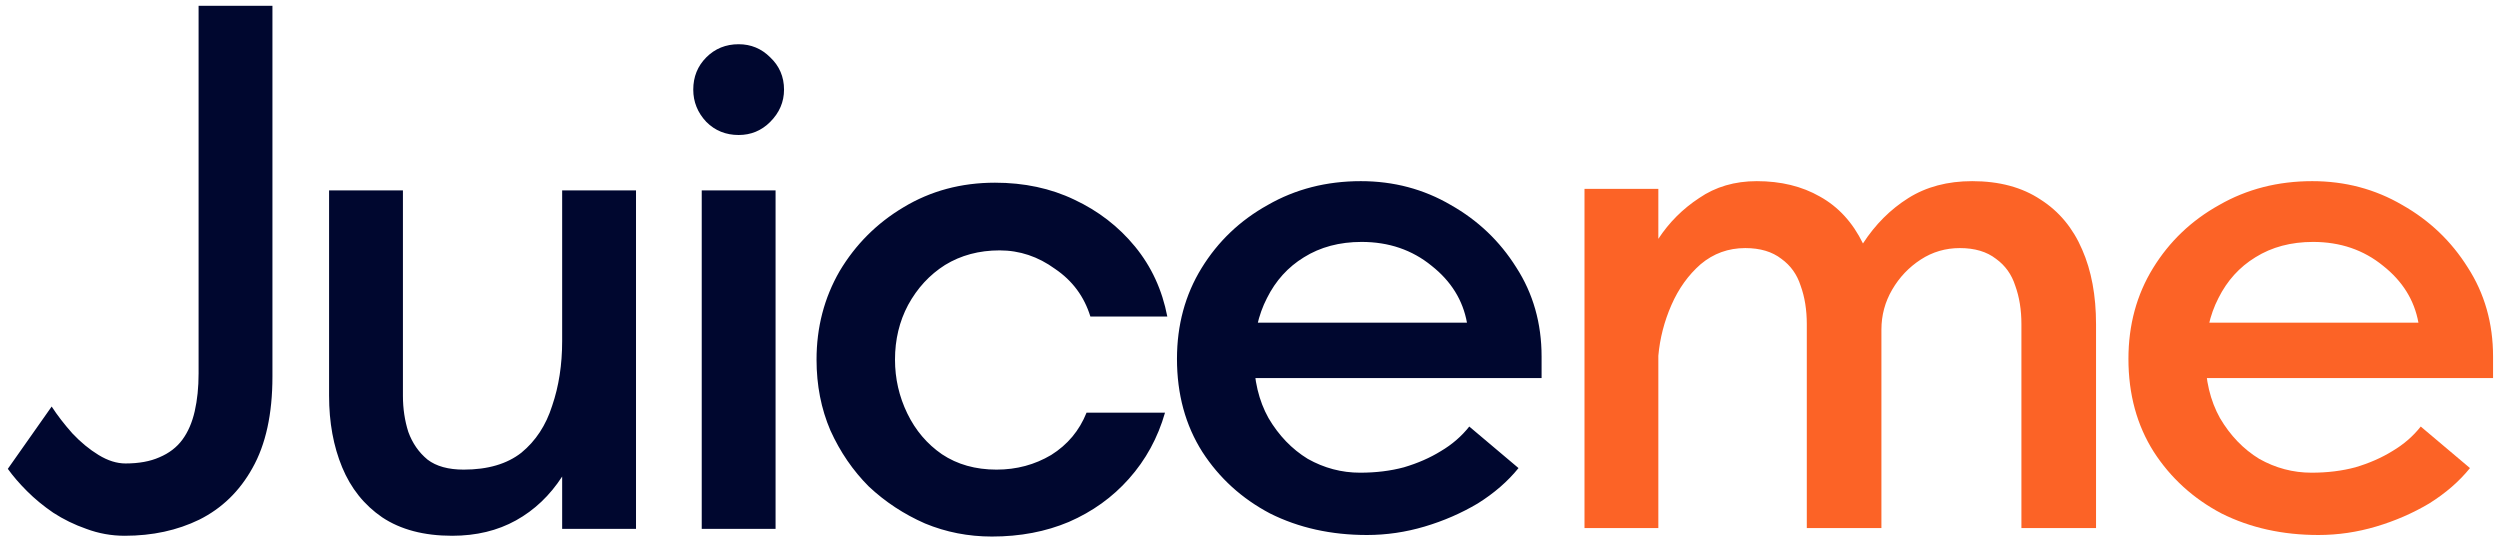 <svg width="312" height="67" viewBox="0 0 312 67" fill="none" xmlns="http://www.w3.org/2000/svg">
<path d="M15.568 66.864C13.904 66.864 12.304 66.576 10.768 66C9.296 65.488 7.92 64.816 6.64 63.984C5.424 63.152 4.336 62.256 3.376 61.296C2.416 60.336 1.616 59.408 0.976 58.512L6.448 50.736C7.152 51.824 8.016 52.944 9.04 54.096C10.064 55.184 11.152 56.08 12.304 56.784C13.456 57.488 14.576 57.84 15.664 57.84C17.328 57.84 18.736 57.584 19.888 57.072C21.104 56.56 22.064 55.824 22.768 54.864C23.472 53.904 23.984 52.72 24.304 51.312C24.624 49.904 24.784 48.336 24.784 46.608V0.72H34V46.992C34 51.664 33.168 55.472 31.504 58.416C29.904 61.296 27.696 63.44 24.88 64.848C22.128 66.192 19.024 66.864 15.568 66.864ZM56.429 66.864C52.91 66.864 49.998 66.096 47.694 64.56C45.453 63.024 43.789 60.944 42.702 58.32C41.614 55.696 41.069 52.72 41.069 49.392V23.76H50.285V49.392C50.285 50.992 50.51 52.496 50.958 53.904C51.469 55.312 52.27 56.464 53.358 57.36C54.446 58.192 55.95 58.608 57.87 58.608C60.877 58.608 63.278 57.904 65.07 56.496C66.862 55.024 68.141 53.072 68.909 50.64C69.742 48.208 70.157 45.52 70.157 42.576V23.76H79.374V66H70.157V59.472C68.621 61.84 66.701 63.664 64.397 64.944C62.093 66.224 59.438 66.864 56.429 66.864ZM87.576 66V23.76H96.791V66H87.576ZM92.183 16.848C90.584 16.848 89.24 16.304 88.151 15.216C87.064 14.064 86.519 12.72 86.519 11.184C86.519 9.584 87.064 8.24 88.151 7.152C89.24 6.064 90.584 5.52 92.183 5.52C93.719 5.52 95.031 6.064 96.12 7.152C97.272 8.24 97.847 9.584 97.847 11.184C97.847 12.72 97.272 14.064 96.12 15.216C95.031 16.304 93.719 16.848 92.183 16.848ZM123.792 66.96C120.848 66.96 118.064 66.416 115.44 65.328C112.816 64.176 110.48 62.64 108.432 60.72C106.448 58.736 104.848 56.4 103.632 53.712C102.48 51.024 101.904 48.08 101.904 44.88C101.904 40.848 102.864 37.168 104.784 33.84C106.768 30.512 109.424 27.856 112.752 25.872C116.144 23.824 119.952 22.8 124.176 22.8C127.824 22.8 131.12 23.504 134.064 24.912C137.072 26.32 139.6 28.272 141.648 30.768C143.696 33.264 145.04 36.176 145.68 39.504H136.08C135.312 37.008 133.84 35.024 131.664 33.552C129.552 32.016 127.248 31.248 124.752 31.248C122.192 31.248 119.92 31.856 117.936 33.072C116.016 34.288 114.48 35.952 113.328 38.064C112.24 40.112 111.696 42.384 111.696 44.88C111.696 47.248 112.208 49.488 113.232 51.6C114.256 53.712 115.696 55.408 117.552 56.688C119.472 57.968 121.744 58.608 124.368 58.608C126.864 58.608 129.136 58 131.184 56.784C133.232 55.504 134.704 53.744 135.6 51.504H145.392C144.496 54.64 142.992 57.392 140.88 59.76C138.832 62.064 136.336 63.856 133.392 65.136C130.512 66.352 127.312 66.96 123.792 66.96ZM170.598 66.768C166.118 66.768 162.086 65.872 158.502 64.08C154.982 62.224 152.166 59.664 150.054 56.4C147.942 53.072 146.886 49.2 146.886 44.784C146.886 40.56 147.91 36.784 149.958 33.456C152.006 30.128 154.758 27.504 158.214 25.584C161.67 23.6 165.542 22.608 169.83 22.608C173.926 22.608 177.67 23.6 181.062 25.584C184.454 27.504 187.174 30.096 189.222 33.36C191.334 36.624 192.39 40.336 192.39 44.496V47.184H153.894V40.272H183.078C182.566 37.456 181.094 35.088 178.662 33.168C176.23 31.184 173.318 30.192 169.926 30.192C167.174 30.192 164.774 30.832 162.726 32.112C160.742 33.328 159.206 35.024 158.118 37.2C157.03 39.312 156.486 41.744 156.486 44.496C156.486 47.44 157.094 50 158.31 52.176C159.59 54.352 161.222 56.048 163.206 57.264C165.254 58.416 167.43 58.992 169.734 58.992C171.718 58.992 173.542 58.768 175.206 58.32C176.934 57.808 178.47 57.136 179.814 56.304C181.222 55.472 182.406 54.448 183.366 53.232L189.51 58.416C188.166 60.08 186.47 61.552 184.422 62.832C182.374 64.048 180.166 65.008 177.798 65.712C175.43 66.416 173.03 66.768 170.598 66.768Z" fill="#00072F"/>
<path d="M197.745 65.904V23.568H206.961V29.808C208.305 27.76 210.001 26.064 212.049 24.72C214.097 23.312 216.497 22.608 219.249 22.608C222.257 22.608 224.881 23.248 227.121 24.528C229.425 25.808 231.217 27.76 232.497 30.384C234.033 28.016 235.921 26.128 238.161 24.72C240.401 23.312 243.057 22.608 246.129 22.608C249.521 22.608 252.369 23.376 254.673 24.912C256.977 26.384 258.705 28.464 259.857 31.152C261.009 33.776 261.585 36.88 261.585 40.464V65.904H252.273V40.464C252.273 38.672 252.017 37.072 251.505 35.664C251.057 34.256 250.257 33.136 249.105 32.304C247.953 31.408 246.449 30.96 244.593 30.96C242.801 30.96 241.169 31.44 239.697 32.4C238.225 33.36 237.041 34.608 236.145 36.144C235.249 37.68 234.801 39.344 234.801 41.136V65.904H225.489V40.464C225.489 38.672 225.233 37.072 224.721 35.664C224.273 34.256 223.473 33.136 222.321 32.304C221.169 31.408 219.665 30.96 217.809 30.96C215.697 30.96 213.841 31.632 212.241 32.976C210.705 34.32 209.489 36.016 208.593 38.064C207.697 40.112 207.153 42.224 206.961 44.4V65.904H197.745ZM289.341 66.768C284.861 66.768 280.829 65.872 277.245 64.08C273.725 62.224 270.909 59.664 268.797 56.4C266.685 53.072 265.629 49.2 265.629 44.784C265.629 40.56 266.653 36.784 268.701 33.456C270.749 30.128 273.501 27.504 276.957 25.584C280.413 23.6 284.285 22.608 288.573 22.608C292.669 22.608 296.413 23.6 299.805 25.584C303.197 27.504 305.917 30.096 307.965 33.36C310.077 36.624 311.133 40.336 311.133 44.496V47.184H272.637V40.272H301.821C301.309 37.456 299.837 35.088 297.405 33.168C294.973 31.184 292.061 30.192 288.669 30.192C285.917 30.192 283.517 30.832 281.469 32.112C279.485 33.328 277.949 35.024 276.861 37.2C275.773 39.312 275.229 41.744 275.229 44.496C275.229 47.44 275.837 50 277.053 52.176C278.333 54.352 279.965 56.048 281.949 57.264C283.997 58.416 286.173 58.992 288.477 58.992C290.461 58.992 292.285 58.768 293.949 58.32C295.677 57.808 297.213 57.136 298.557 56.304C299.965 55.472 301.149 54.448 302.109 53.232L308.253 58.416C306.909 60.08 305.213 61.552 303.165 62.832C301.117 64.048 298.909 65.008 296.541 65.712C294.173 66.416 291.773 66.768 289.341 66.768Z" fill="#FC6326"/>
</svg>

